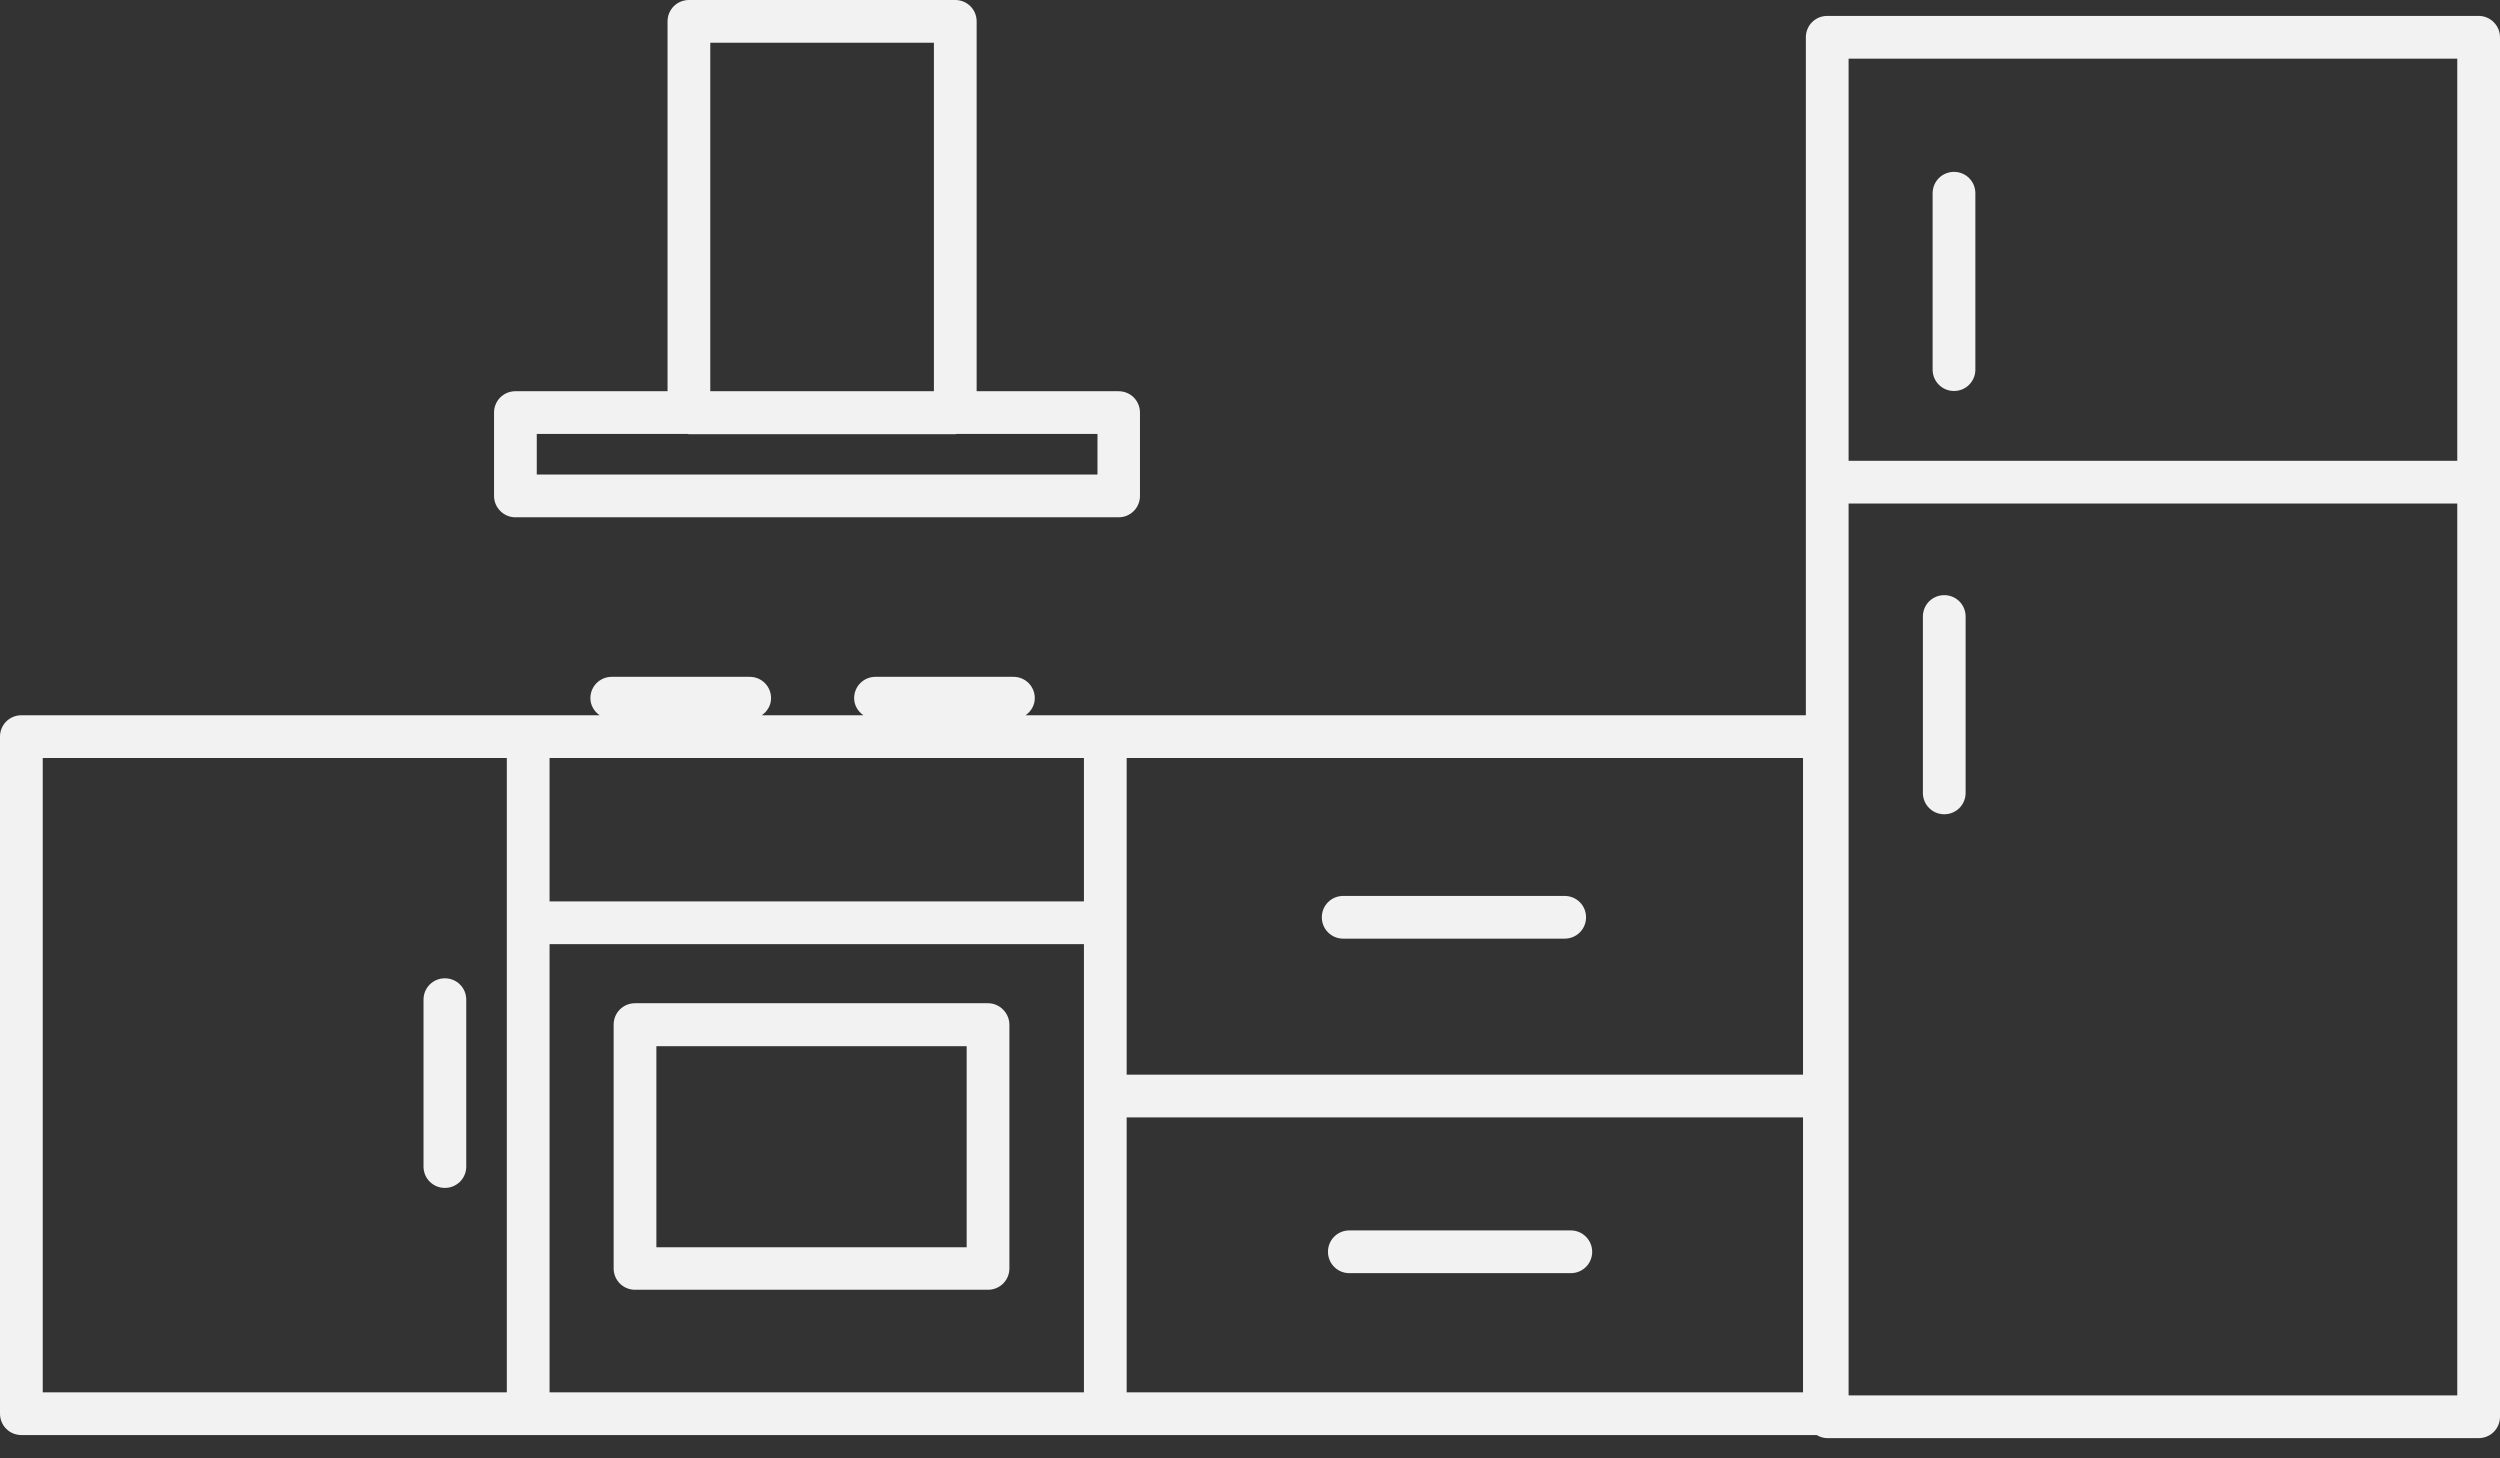 <svg width="96" height="56" viewBox="0 0 96 56" fill="none" xmlns="http://www.w3.org/2000/svg">
<rect x="0" y="0" width="96" height="56" fill="#333333" stroke="none"/>
<path d="M19.791 19.864H42.955C43.41 19.864 43.775 19.499 43.775 19.043V15.844C43.775 15.388 43.41 15.023 42.955 15.023H37.503V0.82C37.503 0.365 37.139 0 36.683 0H26.455C25.999 0 25.634 0.365 25.634 0.82V15.023H19.791C19.335 15.023 18.971 15.388 18.971 15.844V19.043C18.971 19.499 19.345 19.864 19.791 19.864ZM27.275 1.641H35.862V15.023H27.275V1.641ZM20.612 16.664H26.409C26.427 16.664 26.437 16.673 26.455 16.673H36.683C36.701 16.673 36.71 16.664 36.729 16.664H42.143V18.223H20.612V16.664Z" fill="#F2F2F2"/>
<path d="M95.18 0.611H70.165C69.71 0.611 69.345 0.975 69.345 1.431V27.466H39.381C39.59 27.32 39.736 27.084 39.736 26.81C39.736 26.354 39.372 25.99 38.916 25.99H33.62C33.164 25.99 32.799 26.354 32.799 26.81C32.799 27.084 32.945 27.32 33.155 27.466H29.253C29.463 27.32 29.609 27.084 29.609 26.81C29.609 26.354 29.244 25.99 28.788 25.99H23.492C23.036 25.99 22.671 26.354 22.671 26.81C22.671 27.084 22.817 27.32 23.027 27.466H0.82C0.365 27.466 0 27.831 0 28.287V54.285C0 54.741 0.365 55.106 0.82 55.106H69.764C69.883 55.179 70.02 55.224 70.165 55.224H95.18C95.635 55.224 96 54.86 96 54.404V1.431C96 0.975 95.626 0.611 95.18 0.611ZM94.359 2.252V17.694H70.986V2.252H94.359ZM69.236 41.268H43.264V29.107H69.236V41.268ZM41.623 34.613H21.103V29.107H41.623V34.613ZM21.103 36.254H41.623V53.465H21.103V36.254ZM1.641 29.107H19.462V53.465H1.641V29.107ZM43.264 53.465V42.909H69.236V53.465H43.264ZM70.986 53.584V19.335H94.359V53.584H70.986Z" fill="#F2F2F2"/>
<path d="M17.083 37.567C16.627 37.567 16.263 37.931 16.263 38.387V44.796C16.263 45.252 16.627 45.616 17.083 45.616C17.539 45.616 17.904 45.252 17.904 44.796V38.387C17.904 37.931 17.539 37.567 17.083 37.567Z" fill="#F2F2F2"/>
<path d="M51.578 36.044H60.083C60.539 36.044 60.904 35.68 60.904 35.224C60.904 34.768 60.539 34.404 60.083 34.404H51.578C51.123 34.404 50.758 34.768 50.758 35.224C50.758 35.68 51.123 36.044 51.578 36.044Z" fill="#F2F2F2"/>
<path d="M60.32 47.248H51.815C51.359 47.248 50.994 47.613 50.994 48.068C50.994 48.524 51.359 48.889 51.815 48.889H60.32C60.776 48.889 61.14 48.524 61.14 48.068C61.14 47.622 60.776 47.248 60.32 47.248Z" fill="#F2F2F2"/>
<path d="M37.94 38.524H24.385C23.929 38.524 23.564 38.889 23.564 39.344V48.706C23.564 49.162 23.929 49.527 24.385 49.527H37.94C38.396 49.527 38.761 49.162 38.761 48.706V39.353C38.761 38.898 38.387 38.524 37.94 38.524ZM37.12 47.895H25.205V40.174H37.12V47.895Z" fill="#F2F2F2"/>
<path d="M75.033 15.014C75.489 15.014 75.854 14.649 75.854 14.194V7.42C75.854 6.965 75.489 6.6 75.033 6.6C74.578 6.6 74.213 6.965 74.213 7.42V14.194C74.213 14.649 74.578 15.014 75.033 15.014Z" fill="#F2F2F2"/>
<path d="M74.659 22.854C74.204 22.854 73.839 23.218 73.839 23.674V30.447C73.839 30.903 74.204 31.268 74.659 31.268C75.115 31.268 75.48 30.903 75.48 30.447V23.674C75.48 23.218 75.115 22.854 74.659 22.854Z" fill="#F2F2F2"/>
</svg>
